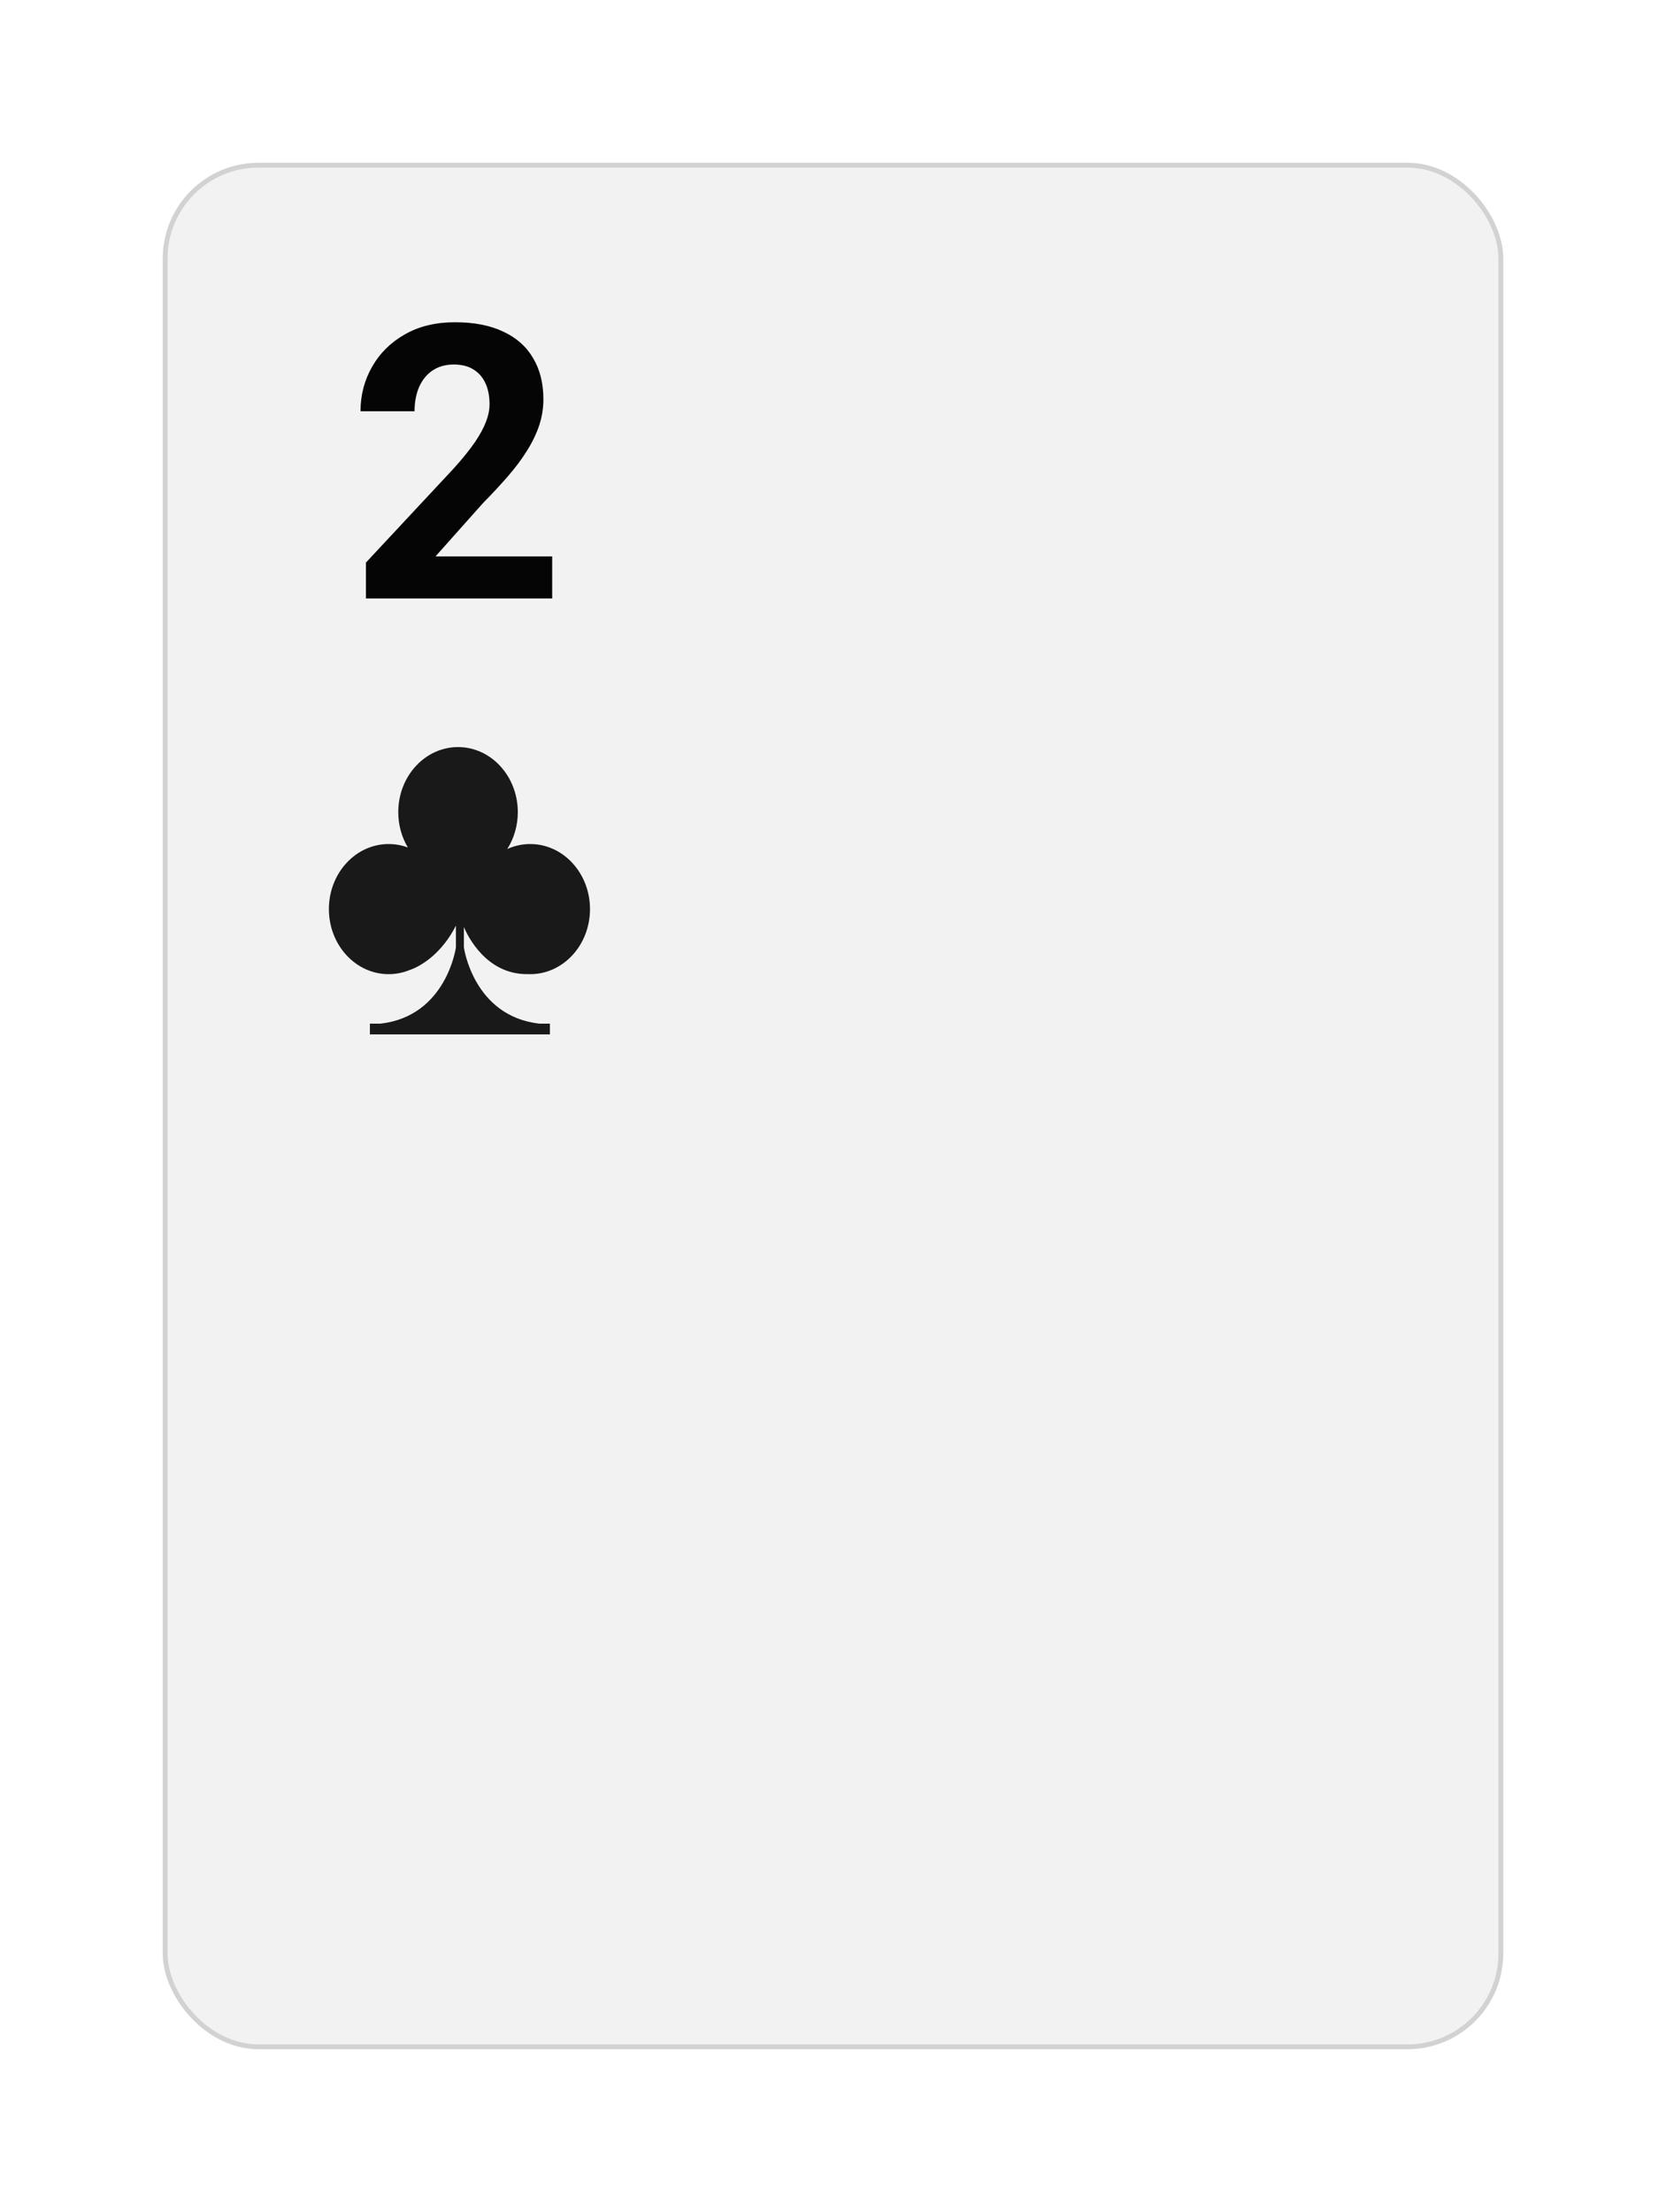 <svg width="348" height="462" viewBox="0 0 348 462" fill="none" xmlns="http://www.w3.org/2000/svg">
<g filter="url(#filter0_d_9_1302)">
<rect x="34" y="29" width="280" height="394" rx="20" fill="#F2F2F2"/>
<rect x="34.5" y="29.5" width="279" height="393" rx="19.5" stroke="#D2D2D2"/>
</g>
<path d="M115.344 116.211V125H76.438V117.5L94.836 97.773C96.685 95.716 98.143 93.906 99.211 92.344C100.279 90.755 101.047 89.336 101.516 88.086C102.01 86.81 102.258 85.599 102.258 84.453C102.258 82.734 101.971 81.263 101.398 80.039C100.826 78.789 99.979 77.826 98.859 77.148C97.766 76.471 96.412 76.133 94.797 76.133C93.078 76.133 91.594 76.549 90.344 77.383C89.12 78.216 88.182 79.375 87.531 80.859C86.906 82.344 86.594 84.023 86.594 85.898H75.305C75.305 82.513 76.112 79.414 77.727 76.602C79.341 73.763 81.62 71.51 84.562 69.844C87.505 68.151 90.995 67.305 95.031 67.305C99.016 67.305 102.375 67.956 105.109 69.258C107.87 70.534 109.953 72.383 111.359 74.805C112.792 77.201 113.508 80.065 113.508 83.398C113.508 85.273 113.208 87.109 112.609 88.906C112.01 90.677 111.151 92.448 110.031 94.219C108.937 95.963 107.609 97.734 106.047 99.531C104.484 101.328 102.753 103.19 100.852 105.117L90.969 116.211H115.344Z" fill="#050505"/>
<path fill-rule="evenodd" clip-rule="evenodd" d="M110.755 176.288C109.056 176.288 107.437 176.659 105.961 177.328C107.347 175.139 108.161 172.487 108.161 169.627C108.161 162.122 102.571 156.037 95.676 156.037C88.781 156.037 83.191 162.122 83.191 169.627C83.191 172.35 83.93 174.884 85.197 177.01C83.937 176.545 82.588 176.288 81.184 176.288C74.289 176.288 68.7 182.373 68.7 189.878C68.7 197.383 74.289 203.467 81.184 203.467C82.741 203.467 84.231 203.154 85.606 202.587C85.605 202.59 91.416 200.882 95.235 193.315V197.871C95.235 197.871 93.277 212.234 79.471 213.806H77.267V216.044H114.868V213.806H112.665C98.858 212.234 96.9 197.871 96.9 197.871V193.622C97.611 195.327 101.545 203.665 110.384 203.458C110.508 203.461 110.631 203.467 110.755 203.467C117.651 203.467 123.24 197.383 123.24 189.878C123.24 182.373 117.651 176.288 110.755 176.288Z" fill="#1A1919"/>
<defs>
<filter id="filter0_d_9_1302" x="0" y="0" width="348" height="462" filterUnits="userSpaceOnUse" color-interpolation-filters="sRGB">
<feFlood flood-opacity="0" result="BackgroundImageFix"/>
<feColorMatrix in="SourceAlpha" type="matrix" values="0 0 0 0 0 0 0 0 0 0 0 0 0 0 0 0 0 0 127 0" result="hardAlpha"/>
<feOffset dy="5"/>
<feGaussianBlur stdDeviation="17"/>
<feColorMatrix type="matrix" values="0 0 0 0 0 0 0 0 0 0 0 0 0 0 0 0 0 0 0.1 0"/>
<feBlend mode="normal" in2="BackgroundImageFix" result="effect1_dropShadow_9_1302"/>
<feBlend mode="normal" in="SourceGraphic" in2="effect1_dropShadow_9_1302" result="shape"/>
</filter>
</defs>
</svg>
